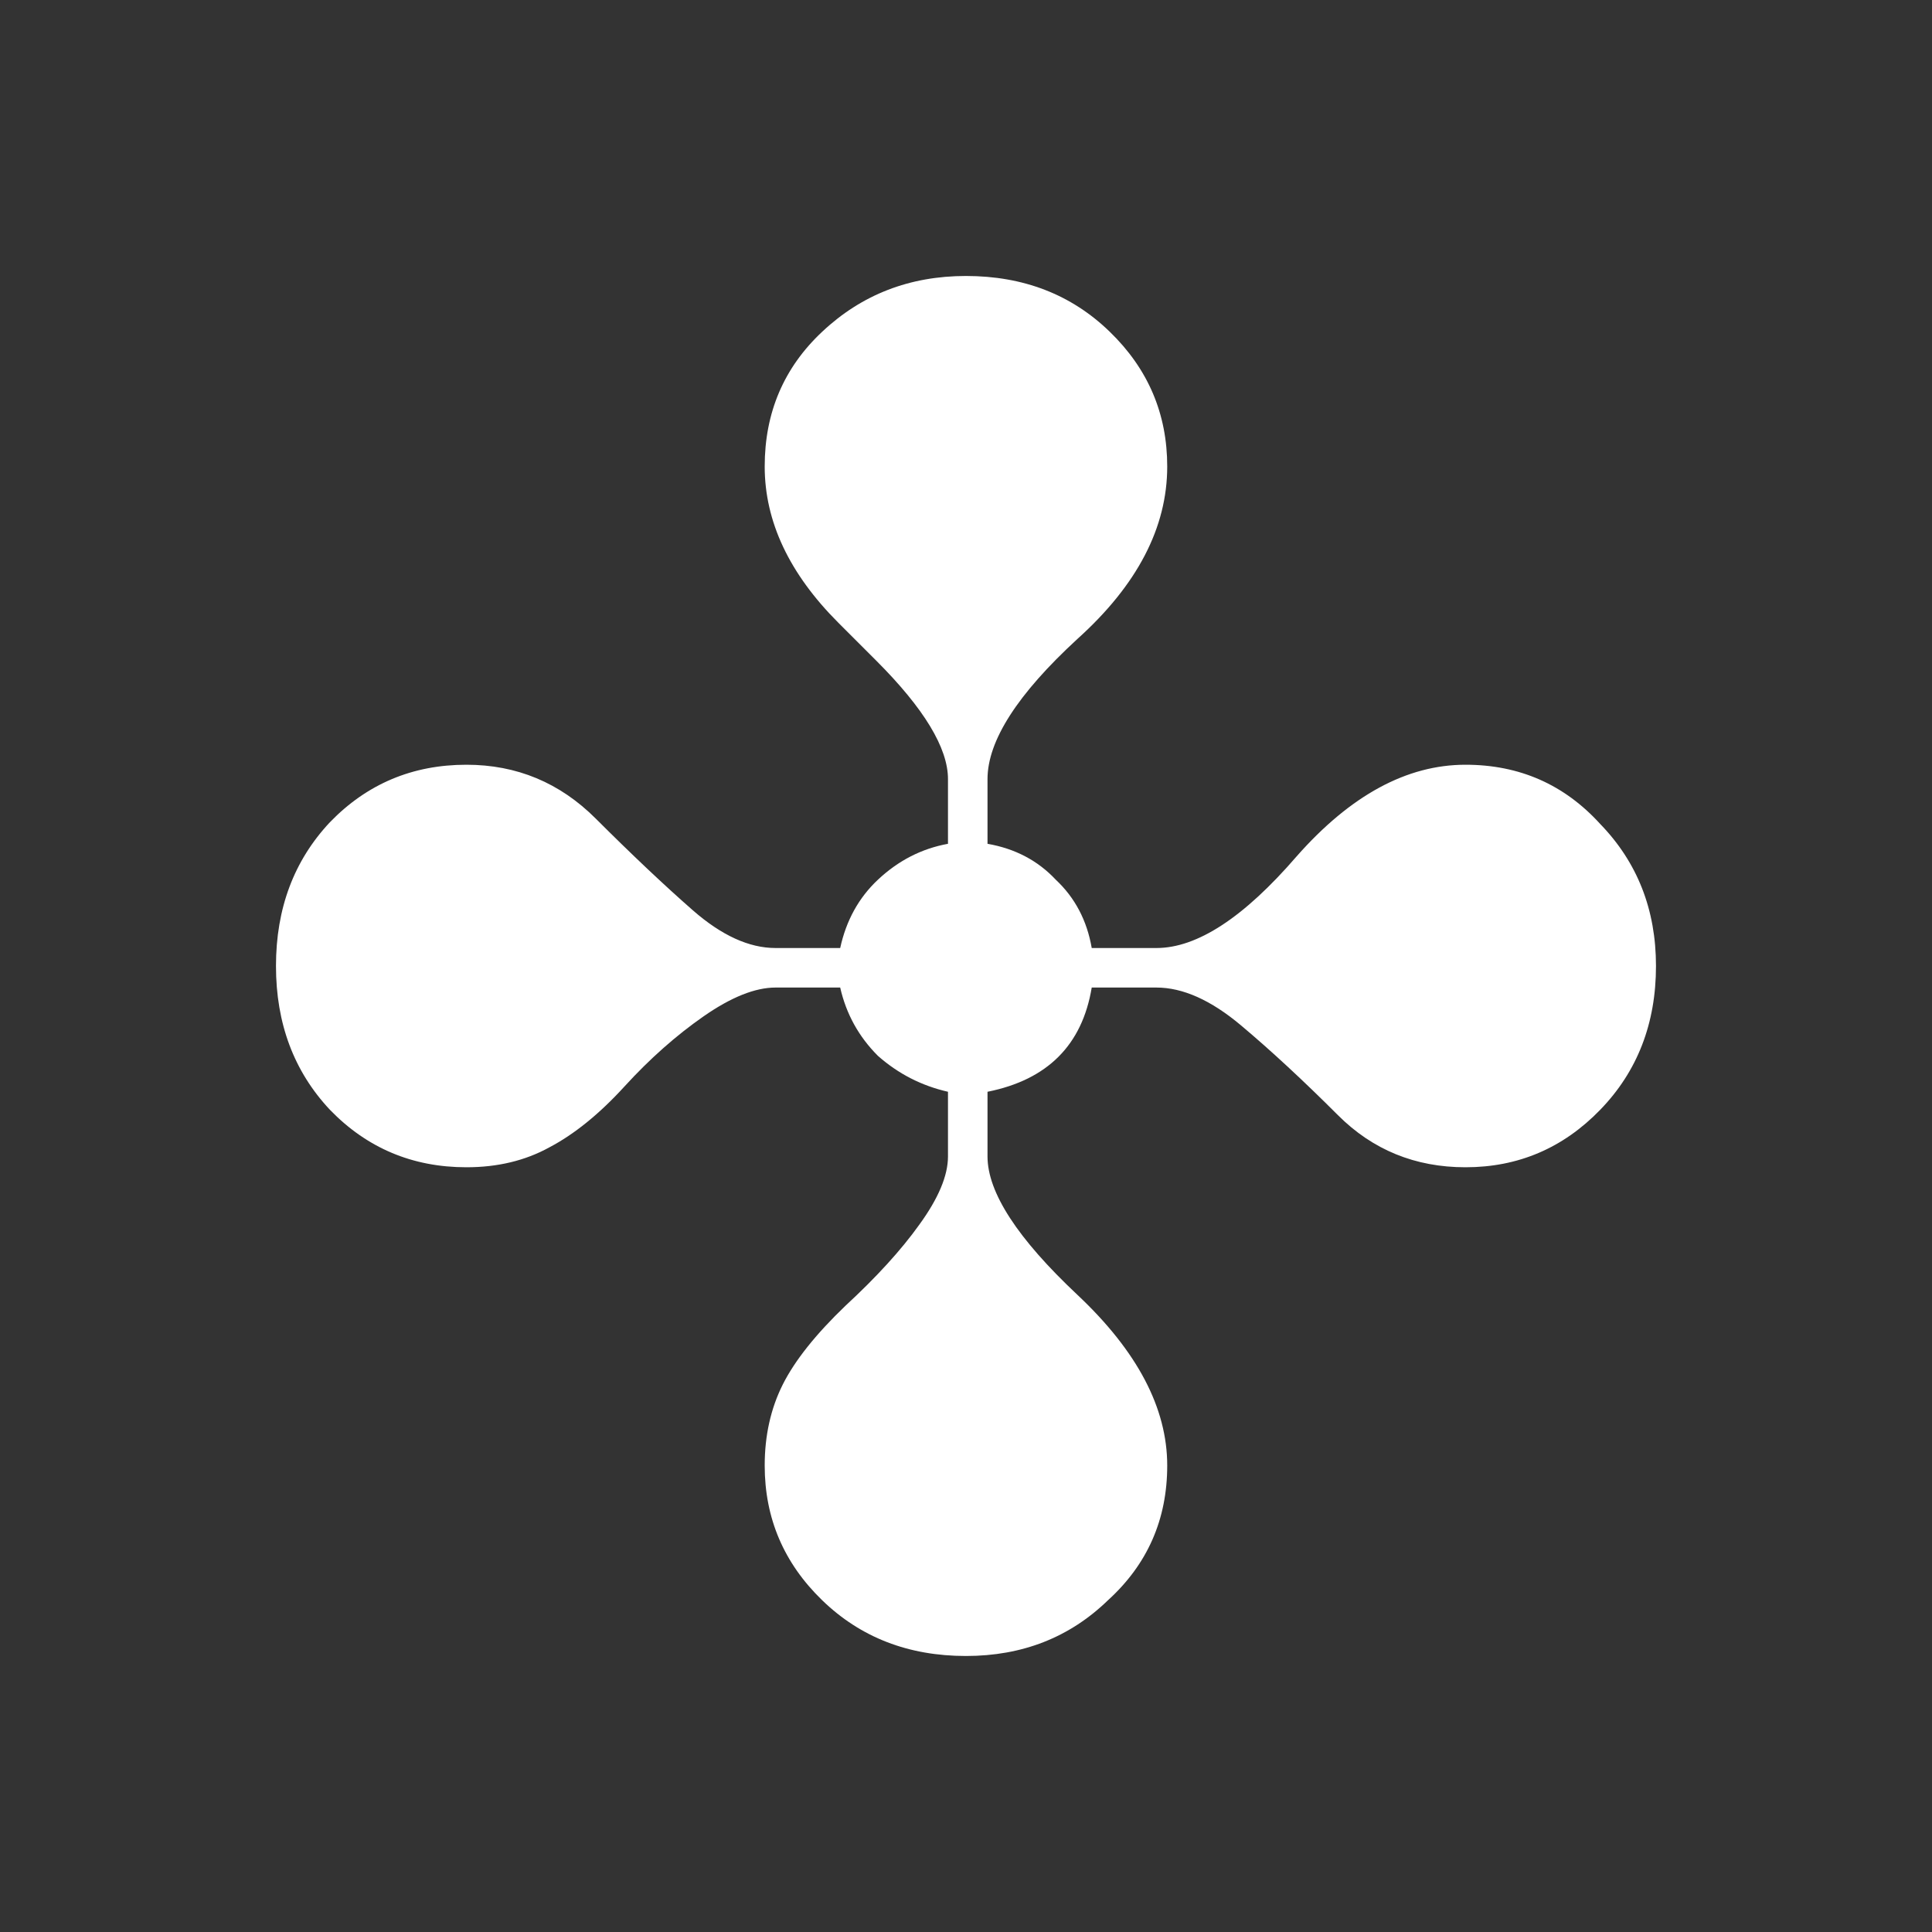 <svg width="100%" height="100%" viewBox="0 0 52 52" fill="none" xmlns="http://www.w3.org/2000/svg">
    <rect x="0" y="0" width="52" height="52" fill="#333333" stroke="none"/>
    <g clip-path="url(#clip0_498_44181)">
    <path d="M25.999 44.571C24.452 44.571 23.162 44.072 22.13 43.072C21.098 42.072 20.582 40.864 20.582 39.445C20.582 38.639 20.744 37.913 21.066 37.269C21.389 36.624 21.953 35.914 22.759 35.141C23.597 34.367 24.258 33.641 24.742 32.964C25.258 32.255 25.515 31.642 25.515 31.126V29.385C24.806 29.224 24.177 28.902 23.629 28.418C23.113 27.902 22.775 27.29 22.614 26.58H20.873C20.325 26.58 19.68 26.838 18.938 27.354C18.197 27.87 17.487 28.499 16.81 29.24C16.133 29.982 15.456 30.53 14.779 30.885C14.134 31.239 13.393 31.417 12.554 31.417C11.103 31.417 9.878 30.901 8.879 29.869C7.911 28.837 7.428 27.547 7.428 26C7.428 24.452 7.911 23.163 8.879 22.131C9.878 21.099 11.103 20.583 12.554 20.583C13.908 20.583 15.069 21.067 16.036 22.034C17.004 23.001 17.874 23.823 18.648 24.501C19.422 25.178 20.163 25.516 20.873 25.516H22.614C22.775 24.775 23.113 24.162 23.629 23.678C24.177 23.163 24.806 22.84 25.515 22.711V20.97C25.515 20.132 24.871 19.068 23.581 17.778L22.565 16.762C21.244 15.441 20.582 14.038 20.582 12.555C20.582 11.104 21.098 9.895 22.13 8.928C23.194 7.928 24.484 7.428 25.999 7.428C27.547 7.428 28.837 7.928 29.868 8.928C30.9 9.927 31.416 11.136 31.416 12.555C31.416 14.199 30.61 15.747 28.998 17.198C27.386 18.681 26.579 19.938 26.579 20.97V22.711C27.321 22.84 27.934 23.163 28.417 23.678C28.933 24.162 29.256 24.775 29.384 25.516H31.126C32.222 25.516 33.479 24.694 34.898 23.05C36.349 21.405 37.864 20.583 39.444 20.583C40.895 20.583 42.104 21.115 43.071 22.179C44.071 23.211 44.571 24.485 44.571 26C44.571 27.547 44.071 28.837 43.071 29.869C42.072 30.901 40.863 31.417 39.444 31.417C38.09 31.417 36.945 30.949 36.01 30.014C35.075 29.079 34.205 28.273 33.399 27.596C32.593 26.919 31.835 26.58 31.126 26.58H29.384C29.127 28.128 28.192 29.063 26.579 29.385V31.126C26.579 32.094 27.386 33.335 28.998 34.85C30.61 36.366 31.416 37.897 31.416 39.445C31.416 40.896 30.884 42.105 29.82 43.072C28.788 44.072 27.515 44.571 25.999 44.571Z" fill="white"></path>
    </g>
    <defs>
    <clipPath id="clip0_498_44181">
    <rect width="37.143" height="37.143" fill="white" transform="translate(7.428 7.429)"></rect>
    </clipPath>
    </defs>
    </svg>